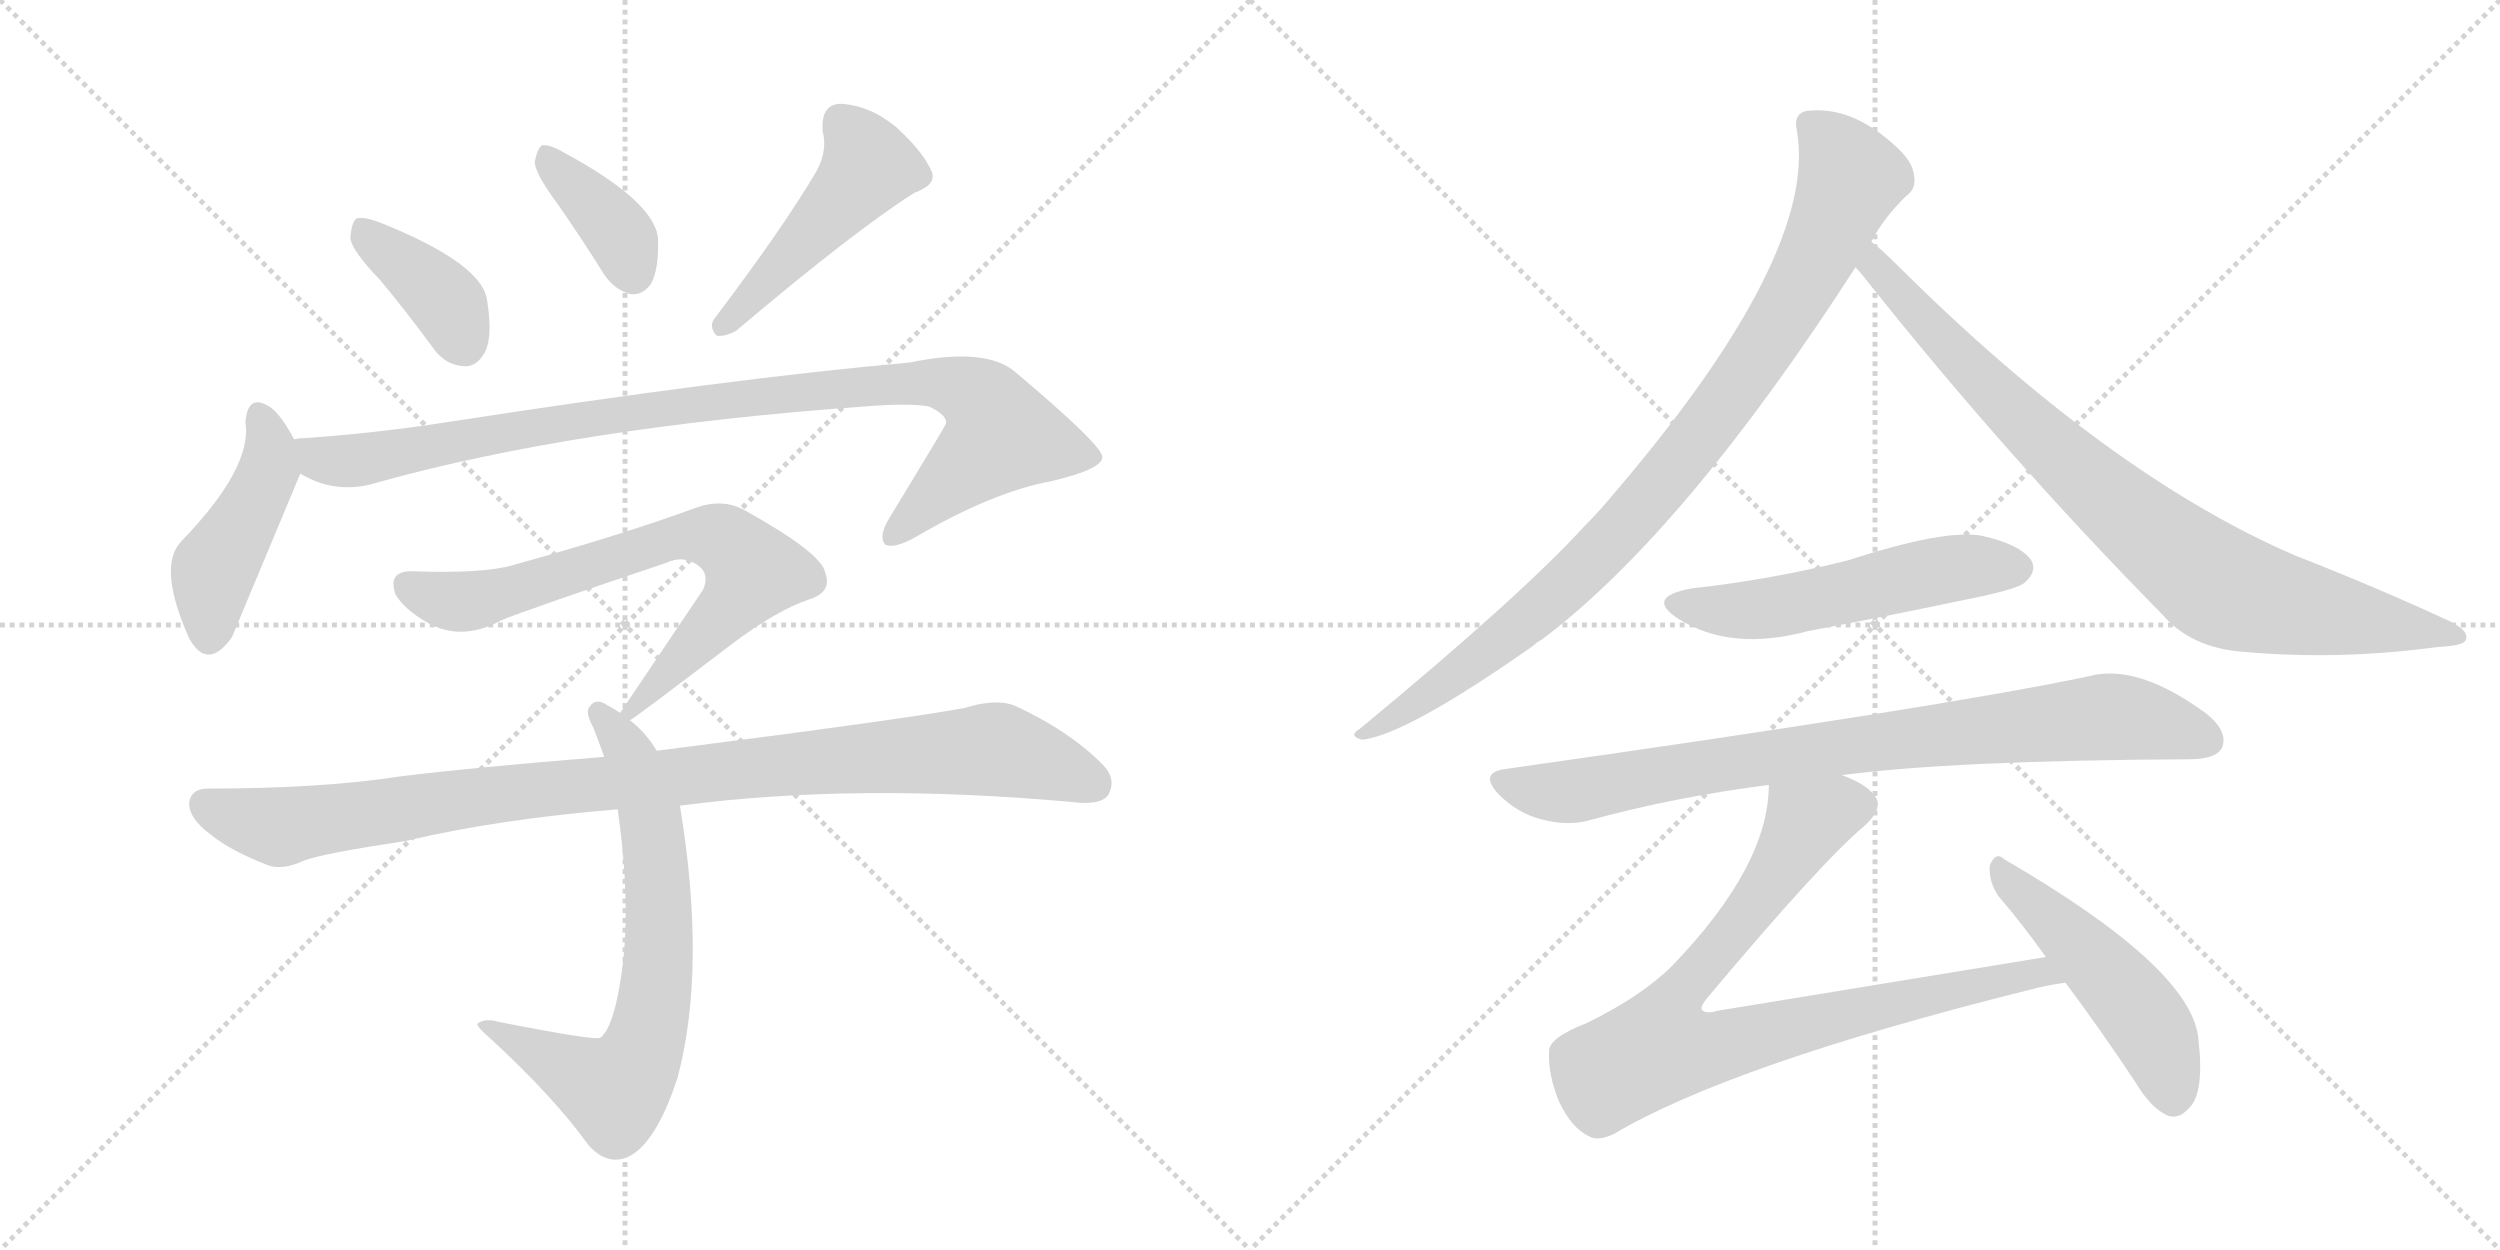 <svg version="1.1" viewBox="0 0 2048 1024" xmlns="http://www.w3.org/2000/svg">
  <g stroke="lightgray" stroke-dasharray="1,1" stroke-width="1" transform="scale(4, 4)">
    <line x1="0" y1="0" x2="256" y2="256"></line>
    <line x1="256" y1="0" x2="0" y2="256"></line>
    <line x1="128" y1="0" x2="128" y2="256"></line>
    <line x1="0" y1="128" x2="256" y2="128"></line>
    <line x1="256" y1="0" x2="512" y2="256"></line>
    <line x1="512" y1="0" x2="256" y2="256"></line>
    <line x1="384" y1="0" x2="384" y2="256"></line>
    <line x1="256" y1="128" x2="512" y2="128"></line>
  </g>
<g transform="scale(1, -1) translate(0, -850)">
   <style type="text/css">
    @keyframes keyframes0 {
      from {
       stroke: black;
       stroke-dashoffset: 388;
       stroke-width: 128;
       }
       56% {
       animation-timing-function: step-end;
       stroke: black;
       stroke-dashoffset: 0;
       stroke-width: 128;
       }
       to {
       stroke: black;
       stroke-width: 1024;
       }
       }
       #make-me-a-hanzi-animation-0 {
         animation: keyframes0 0.566s both;
         animation-delay: 0s;
         animation-timing-function: linear;
       }
    @keyframes keyframes1 {
      from {
       stroke: black;
       stroke-dashoffset: 377;
       stroke-width: 128;
       }
       55% {
       animation-timing-function: step-end;
       stroke: black;
       stroke-dashoffset: 0;
       stroke-width: 128;
       }
       to {
       stroke: black;
       stroke-width: 1024;
       }
       }
       #make-me-a-hanzi-animation-1 {
         animation: keyframes1 0.557s both;
         animation-delay: 0.566s;
         animation-timing-function: linear;
       }
    @keyframes keyframes2 {
      from {
       stroke: black;
       stroke-dashoffset: 476;
       stroke-width: 128;
       }
       61% {
       animation-timing-function: step-end;
       stroke: black;
       stroke-dashoffset: 0;
       stroke-width: 128;
       }
       to {
       stroke: black;
       stroke-width: 1024;
       }
       }
       #make-me-a-hanzi-animation-2 {
         animation: keyframes2 0.637s both;
         animation-delay: 1.123s;
         animation-timing-function: linear;
       }
    @keyframes keyframes3 {
      from {
       stroke: black;
       stroke-dashoffset: 447;
       stroke-width: 128;
       }
       59% {
       animation-timing-function: step-end;
       stroke: black;
       stroke-dashoffset: 0;
       stroke-width: 128;
       }
       to {
       stroke: black;
       stroke-width: 1024;
       }
       }
       #make-me-a-hanzi-animation-3 {
         animation: keyframes3 0.614s both;
         animation-delay: 1.76s;
         animation-timing-function: linear;
       }
    @keyframes keyframes4 {
      from {
       stroke: black;
       stroke-dashoffset: 982;
       stroke-width: 128;
       }
       76% {
       animation-timing-function: step-end;
       stroke: black;
       stroke-dashoffset: 0;
       stroke-width: 128;
       }
       to {
       stroke: black;
       stroke-width: 1024;
       }
       }
       #make-me-a-hanzi-animation-4 {
         animation: keyframes4 1.049s both;
         animation-delay: 2.374s;
         animation-timing-function: linear;
       }
    @keyframes keyframes5 {
      from {
       stroke: black;
       stroke-dashoffset: 716;
       stroke-width: 128;
       }
       70% {
       animation-timing-function: step-end;
       stroke: black;
       stroke-dashoffset: 0;
       stroke-width: 128;
       }
       to {
       stroke: black;
       stroke-width: 1024;
       }
       }
       #make-me-a-hanzi-animation-5 {
         animation: keyframes5 0.833s both;
         animation-delay: 3.423s;
         animation-timing-function: linear;
       }
    @keyframes keyframes6 {
      from {
       stroke: black;
       stroke-dashoffset: 705;
       stroke-width: 128;
       }
       70% {
       animation-timing-function: step-end;
       stroke: black;
       stroke-dashoffset: 0;
       stroke-width: 128;
       }
       to {
       stroke: black;
       stroke-width: 1024;
       }
       }
       #make-me-a-hanzi-animation-6 {
         animation: keyframes6 0.824s both;
         animation-delay: 4.256s;
         animation-timing-function: linear;
       }
    @keyframes keyframes7 {
      from {
       stroke: black;
       stroke-dashoffset: 995;
       stroke-width: 128;
       }
       76% {
       animation-timing-function: step-end;
       stroke: black;
       stroke-dashoffset: 0;
       stroke-width: 128;
       }
       to {
       stroke: black;
       stroke-width: 1024;
       }
       }
       #make-me-a-hanzi-animation-7 {
         animation: keyframes7 1.06s both;
         animation-delay: 5.079s;
         animation-timing-function: linear;
       }
    @keyframes keyframes8 {
      from {
       stroke: black;
       stroke-dashoffset: 927;
       stroke-width: 128;
       }
       75% {
       animation-timing-function: step-end;
       stroke: black;
       stroke-dashoffset: 0;
       stroke-width: 128;
       }
       to {
       stroke: black;
       stroke-width: 1024;
       }
       }
       #make-me-a-hanzi-animation-8 {
         animation: keyframes8 1.004s both;
         animation-delay: 6.139s;
         animation-timing-function: linear;
       }
    @keyframes keyframes9 {
      from {
       stroke: black;
       stroke-dashoffset: 854;
       stroke-width: 128;
       }
       74% {
       animation-timing-function: step-end;
       stroke: black;
       stroke-dashoffset: 0;
       stroke-width: 128;
       }
       to {
       stroke: black;
       stroke-width: 1024;
       }
       }
       #make-me-a-hanzi-animation-9 {
         animation: keyframes9 0.945s both;
         animation-delay: 7.143s;
         animation-timing-function: linear;
       }
    @keyframes keyframes10 {
      from {
       stroke: black;
       stroke-dashoffset: 535;
       stroke-width: 128;
       }
       64% {
       animation-timing-function: step-end;
       stroke: black;
       stroke-dashoffset: 0;
       stroke-width: 128;
       }
       to {
       stroke: black;
       stroke-width: 1024;
       }
       }
       #make-me-a-hanzi-animation-10 {
         animation: keyframes10 0.685s both;
         animation-delay: 8.088s;
         animation-timing-function: linear;
       }
    @keyframes keyframes11 {
      from {
       stroke: black;
       stroke-dashoffset: 840;
       stroke-width: 128;
       }
       73% {
       animation-timing-function: step-end;
       stroke: black;
       stroke-dashoffset: 0;
       stroke-width: 128;
       }
       to {
       stroke: black;
       stroke-width: 1024;
       }
       }
       #make-me-a-hanzi-animation-11 {
         animation: keyframes11 0.934s both;
         animation-delay: 8.774s;
         animation-timing-function: linear;
       }
    @keyframes keyframes12 {
      from {
       stroke: black;
       stroke-dashoffset: 856;
       stroke-width: 128;
       }
       74% {
       animation-timing-function: step-end;
       stroke: black;
       stroke-dashoffset: 0;
       stroke-width: 128;
       }
       to {
       stroke: black;
       stroke-width: 1024;
       }
       }
       #make-me-a-hanzi-animation-12 {
         animation: keyframes12 0.947s both;
         animation-delay: 9.707s;
         animation-timing-function: linear;
       }
    @keyframes keyframes13 {
      from {
       stroke: black;
       stroke-dashoffset: 493;
       stroke-width: 128;
       }
       62% {
       animation-timing-function: step-end;
       stroke: black;
       stroke-dashoffset: 0;
       stroke-width: 128;
       }
       to {
       stroke: black;
       stroke-width: 1024;
       }
       }
       #make-me-a-hanzi-animation-13 {
         animation: keyframes13 0.651s both;
         animation-delay: 10.654s;
         animation-timing-function: linear;
       }
</style>
<path d="M 311 621 Q 332 596 354 566 Q 364 551 380 550 Q 390 549 397 561 Q 404 574 399 604 Q 395 634 313 667 Q 298 673 292 671 Q 288 668 287 655 Q 288 645 311 621 Z" fill="lightgray"></path> 
<path d="M 456 684 Q 475 657 495 625 Q 504 612 517 609 Q 526 608 533 617 Q 540 629 539 655 Q 536 685 462 725 Q 450 732 444 731 Q 440 728 438 717 Q 439 707 456 684 Z" fill="lightgray"></path> 
<path d="M 669 710 Q 642 664 586 590 Q 580 583 587 575 Q 594 574 603 579 Q 700 661 749 692 Q 768 699 763 710 Q 756 726 734 746 Q 712 764 688 765 Q 672 764 674 742 Q 678 727 669 710 Z" fill="lightgray"></path> 
<path d="M 241 490 Q 231 509 222 516 Q 203 529 201 504 Q 207 467 148 406 Q 129 385 155 327 Q 170 300 190 328 L 246 462 C 251 473 251 473 241 490 Z" fill="lightgray"></path> 
<path d="M 246 462 Q 276 444 310 455 Q 472 500 708 517 Q 745 520 761 517 Q 776 510 775 503 Q 775 502 727 423 Q 720 410 725 404 Q 732 400 750 410 Q 813 447 862 456 Q 904 466 903 476 Q 902 486 832 545 Q 808 566 745 553 Q 598 540 365 504 Q 307 495 248 491 Q 244 491 241 490 C 211 487 218 474 246 462 Z" fill="lightgray"></path> 
<path d="M 516 260 Q 519 261 599 322 Q 636 350 663 359 Q 682 365 676 381 Q 673 397 610 432 Q 592 442 570 434 Q 510 412 420 387 Q 396 380 339 382 Q 317 383 324 363 Q 331 351 350 340 Q 378 324 411 342 Q 433 351 546 389 Q 559 395 570 388 Q 582 381 576 367 L 508 266 C 493 244 493 244 516 260 Z" fill="lightgray"></path> 
<path d="M 538 235 Q 529 250 516 260 L 508 266 Q 502 270 498 272 Q 488 279 483 271 Q 479 267 486 254 Q 490 244 495 230 L 506 187 Q 518 103 508 45 Q 502 8 492 0 Q 489 -3 408 13 Q 398 16 392 12 Q 388 11 402 -1 Q 454 -49 482 -88 Q 498 -106 516 -97 Q 538 -85 555 -33 Q 579 57 557 190 L 538 235 Z" fill="lightgray"></path> 
<path d="M 557 190 Q 701 209 878 193 Q 902 190 908 199 Q 915 212 903 224 Q 875 252 831 272 Q 816 278 790 270 Q 742 261 538 235 L 495 230 Q 384 221 328 214 Q 264 204 170 204 Q 157 204 155 193 Q 154 180 173 166 Q 189 153 220 141 Q 232 137 249 145 Q 265 151 332 161 Q 408 179 506 187 L 557 190 Z" fill="lightgray"></path> 
<path d="M 1533 652 Q 1542 670 1561 689 Q 1570 695 1568 706 Q 1567 718 1552 731 Q 1516 764 1479 759 Q 1469 756 1472 743 Q 1490 641 1319 442 Q 1309 430 1298 419 Q 1246 362 1114 253 Q 1104 247 1116 244 Q 1152 248 1256 321 Q 1259 324 1263 326 Q 1380 414 1520 631 L 1533 652 Z" fill="lightgray"></path> 
<path d="M 1520 631 Q 1523 628 1527 623 Q 1642 478 1771 347 Q 1795 319 1838 316 Q 1916 309 1997 320 Q 2019 321 2020 326 Q 2023 333 2007 341 Q 1949 368 1880 395 Q 1727 461 1554 633 Q 1541 646 1533 652 C 1510 672 1501 654 1520 631 Z" fill="lightgray"></path> 
<path d="M 1386 368 Q 1347 361 1375 343 Q 1418 316 1481 333 Q 1550 346 1621 361 Q 1654 368 1659 373 Q 1669 382 1664 391 Q 1655 404 1624 411 Q 1594 417 1514 391 Q 1450 375 1386 368 Z" fill="lightgray"></path> 
<path d="M 1509 215 Q 1599 227 1793 228 Q 1815 228 1820 237 Q 1826 250 1808 265 Q 1751 307 1711 296 Q 1593 271 1233 220 Q 1211 217 1228 199 Q 1243 184 1262 179 Q 1284 173 1302 178 Q 1371 197 1449 207 L 1509 215 Z" fill="lightgray"></path> 
<path d="M 1676 66 L 1407 22 Q 1397 19 1394 23 Q 1393 26 1399 33 Q 1493 145 1528 174 Q 1544 189 1535 199 Q 1528 208 1509 215 C 1482 228 1452 237 1449 207 Q 1449 141 1370 59 Q 1345 34 1300 12 Q 1269 0 1269 -11 Q 1268 -30 1277 -52 Q 1287 -74 1302 -81 Q 1309 -85 1322 -79 Q 1418 -22 1662 39 Q 1677 43 1692 45 C 1722 50 1706 71 1676 66 Z" fill="lightgray"></path> 
<path d="M 1692 45 Q 1719 9 1749 -36 Q 1762 -58 1776 -64 Q 1785 -67 1793 -58 Q 1806 -46 1801 -2 Q 1797 56 1642 146 Q 1635 153 1630 141 Q 1629 128 1637 116 Q 1656 94 1676 66 L 1692 45 Z" fill="lightgray"></path> 
      <clipPath id="make-me-a-hanzi-clip-0">
      <path d="M 311 621 Q 332 596 354 566 Q 364 551 380 550 Q 390 549 397 561 Q 404 574 399 604 Q 395 634 313 667 Q 298 673 292 671 Q 288 668 287 655 Q 288 645 311 621 Z" fill="lightgray"></path>
      </clipPath>
      <path clip-path="url(#make-me-a-hanzi-clip-0)" d="M 296 665 L 307 650 L 358 611 L 381 568 " fill="none" id="make-me-a-hanzi-animation-0" stroke-dasharray="260 520" stroke-linecap="round"></path>

      <clipPath id="make-me-a-hanzi-clip-1">
      <path d="M 456 684 Q 475 657 495 625 Q 504 612 517 609 Q 526 608 533 617 Q 540 629 539 655 Q 536 685 462 725 Q 450 732 444 731 Q 440 728 438 717 Q 439 707 456 684 Z" fill="lightgray"></path>
      </clipPath>
      <path clip-path="url(#make-me-a-hanzi-clip-1)" d="M 447 722 L 500 668 L 518 626 " fill="none" id="make-me-a-hanzi-animation-1" stroke-dasharray="249 498" stroke-linecap="round"></path>

      <clipPath id="make-me-a-hanzi-clip-2">
      <path d="M 669 710 Q 642 664 586 590 Q 580 583 587 575 Q 594 574 603 579 Q 700 661 749 692 Q 768 699 763 710 Q 756 726 734 746 Q 712 764 688 765 Q 672 764 674 742 Q 678 727 669 710 Z" fill="lightgray"></path>
      </clipPath>
      <path clip-path="url(#make-me-a-hanzi-clip-2)" d="M 690 748 L 712 714 L 619 608 L 590 583 " fill="none" id="make-me-a-hanzi-animation-2" stroke-dasharray="348 696" stroke-linecap="round"></path>

      <clipPath id="make-me-a-hanzi-clip-3">
      <path d="M 241 490 Q 231 509 222 516 Q 203 529 201 504 Q 207 467 148 406 Q 129 385 155 327 Q 170 300 190 328 L 246 462 C 251 473 251 473 241 490 Z" fill="lightgray"></path>
      </clipPath>
      <path clip-path="url(#make-me-a-hanzi-clip-3)" d="M 212 508 L 221 486 L 220 465 L 175 384 L 171 331 " fill="none" id="make-me-a-hanzi-animation-3" stroke-dasharray="319 638" stroke-linecap="round"></path>

      <clipPath id="make-me-a-hanzi-clip-4">
      <path d="M 246 462 Q 276 444 310 455 Q 472 500 708 517 Q 745 520 761 517 Q 776 510 775 503 Q 775 502 727 423 Q 720 410 725 404 Q 732 400 750 410 Q 813 447 862 456 Q 904 466 903 476 Q 902 486 832 545 Q 808 566 745 553 Q 598 540 365 504 Q 307 495 248 491 Q 244 491 241 490 C 211 487 218 474 246 462 Z" fill="lightgray"></path>
      </clipPath>
      <path clip-path="url(#make-me-a-hanzi-clip-4)" d="M 245 484 L 279 472 L 586 522 L 759 537 L 800 526 L 821 493 L 730 409 " fill="none" id="make-me-a-hanzi-animation-4" stroke-dasharray="854 1708" stroke-linecap="round"></path>

      <clipPath id="make-me-a-hanzi-clip-5">
      <path d="M 516 260 Q 519 261 599 322 Q 636 350 663 359 Q 682 365 676 381 Q 673 397 610 432 Q 592 442 570 434 Q 510 412 420 387 Q 396 380 339 382 Q 317 383 324 363 Q 331 351 350 340 Q 378 324 411 342 Q 433 351 546 389 Q 559 395 570 388 Q 582 381 576 367 L 508 266 C 493 244 493 244 516 260 Z" fill="lightgray"></path>
      </clipPath>
      <path clip-path="url(#make-me-a-hanzi-clip-5)" d="M 334 370 L 355 360 L 383 357 L 557 411 L 593 407 L 617 382 L 615 377 L 577 328 L 514 266 " fill="none" id="make-me-a-hanzi-animation-5" stroke-dasharray="588 1176" stroke-linecap="round"></path>

      <clipPath id="make-me-a-hanzi-clip-6">
      <path d="M 538 235 Q 529 250 516 260 L 508 266 Q 502 270 498 272 Q 488 279 483 271 Q 479 267 486 254 Q 490 244 495 230 L 506 187 Q 518 103 508 45 Q 502 8 492 0 Q 489 -3 408 13 Q 398 16 392 12 Q 388 11 402 -1 Q 454 -49 482 -88 Q 498 -106 516 -97 Q 538 -85 555 -33 Q 579 57 557 190 L 538 235 Z" fill="lightgray"></path>
      </clipPath>
      <path clip-path="url(#make-me-a-hanzi-clip-6)" d="M 491 266 L 514 236 L 534 177 L 540 76 L 528 -7 L 504 -43 L 396 11 " fill="none" id="make-me-a-hanzi-animation-6" stroke-dasharray="577 1154" stroke-linecap="round"></path>

      <clipPath id="make-me-a-hanzi-clip-7">
      <path d="M 557 190 Q 701 209 878 193 Q 902 190 908 199 Q 915 212 903 224 Q 875 252 831 272 Q 816 278 790 270 Q 742 261 538 235 L 495 230 Q 384 221 328 214 Q 264 204 170 204 Q 157 204 155 193 Q 154 180 173 166 Q 189 153 220 141 Q 232 137 249 145 Q 265 151 332 161 Q 408 179 506 187 L 557 190 Z" fill="lightgray"></path>
      </clipPath>
      <path clip-path="url(#make-me-a-hanzi-clip-7)" d="M 168 191 L 231 173 L 449 205 L 815 236 L 896 208 " fill="none" id="make-me-a-hanzi-animation-7" stroke-dasharray="867 1734" stroke-linecap="round"></path>

      <clipPath id="make-me-a-hanzi-clip-8">
      <path d="M 1533 652 Q 1542 670 1561 689 Q 1570 695 1568 706 Q 1567 718 1552 731 Q 1516 764 1479 759 Q 1469 756 1472 743 Q 1490 641 1319 442 Q 1309 430 1298 419 Q 1246 362 1114 253 Q 1104 247 1116 244 Q 1152 248 1256 321 Q 1259 324 1263 326 Q 1380 414 1520 631 L 1533 652 Z" fill="lightgray"></path>
      </clipPath>
      <path clip-path="url(#make-me-a-hanzi-clip-8)" d="M 1482 748 L 1505 726 L 1516 704 L 1479 622 L 1419 527 L 1338 427 L 1273 361 L 1184 290 L 1119 249 " fill="none" id="make-me-a-hanzi-animation-8" stroke-dasharray="799 1598" stroke-linecap="round"></path>

      <clipPath id="make-me-a-hanzi-clip-9">
      <path d="M 1520 631 Q 1523 628 1527 623 Q 1642 478 1771 347 Q 1795 319 1838 316 Q 1916 309 1997 320 Q 2019 321 2020 326 Q 2023 333 2007 341 Q 1949 368 1880 395 Q 1727 461 1554 633 Q 1541 646 1533 652 C 1510 672 1501 654 1520 631 Z" fill="lightgray"></path>
      </clipPath>
      <path clip-path="url(#make-me-a-hanzi-clip-9)" d="M 1534 644 L 1542 625 L 1670 493 L 1809 376 L 1849 359 L 2014 328 " fill="none" id="make-me-a-hanzi-animation-9" stroke-dasharray="726 1452" stroke-linecap="round"></path>

      <clipPath id="make-me-a-hanzi-clip-10">
      <path d="M 1386 368 Q 1347 361 1375 343 Q 1418 316 1481 333 Q 1550 346 1621 361 Q 1654 368 1659 373 Q 1669 382 1664 391 Q 1655 404 1624 411 Q 1594 417 1514 391 Q 1450 375 1386 368 Z" fill="lightgray"></path>
      </clipPath>
      <path clip-path="url(#make-me-a-hanzi-clip-10)" d="M 1378 357 L 1401 350 L 1438 350 L 1599 385 L 1652 385 " fill="none" id="make-me-a-hanzi-animation-10" stroke-dasharray="407 814" stroke-linecap="round"></path>

      <clipPath id="make-me-a-hanzi-clip-11">
      <path d="M 1509 215 Q 1599 227 1793 228 Q 1815 228 1820 237 Q 1826 250 1808 265 Q 1751 307 1711 296 Q 1593 271 1233 220 Q 1211 217 1228 199 Q 1243 184 1262 179 Q 1284 173 1302 178 Q 1371 197 1449 207 L 1509 215 Z" fill="lightgray"></path>
      </clipPath>
      <path clip-path="url(#make-me-a-hanzi-clip-11)" d="M 1231 209 L 1284 201 L 1504 238 L 1729 263 L 1808 244 " fill="none" id="make-me-a-hanzi-animation-11" stroke-dasharray="712 1424" stroke-linecap="round"></path>

      <clipPath id="make-me-a-hanzi-clip-12">
      <path d="M 1676 66 L 1407 22 Q 1397 19 1394 23 Q 1393 26 1399 33 Q 1493 145 1528 174 Q 1544 189 1535 199 Q 1528 208 1509 215 C 1482 228 1452 237 1449 207 Q 1449 141 1370 59 Q 1345 34 1300 12 Q 1269 0 1269 -11 Q 1268 -30 1277 -52 Q 1287 -74 1302 -81 Q 1309 -85 1322 -79 Q 1418 -22 1662 39 Q 1677 43 1692 45 C 1722 50 1706 71 1676 66 Z" fill="lightgray"></path>
      </clipPath>
      <path clip-path="url(#make-me-a-hanzi-clip-12)" d="M 1521 190 L 1480 177 L 1434 104 L 1371 29 L 1359 -8 L 1417 -5 L 1670 54 L 1684 47 " fill="none" id="make-me-a-hanzi-animation-12" stroke-dasharray="728 1456" stroke-linecap="round"></path>

      <clipPath id="make-me-a-hanzi-clip-13">
      <path d="M 1692 45 Q 1719 9 1749 -36 Q 1762 -58 1776 -64 Q 1785 -67 1793 -58 Q 1806 -46 1801 -2 Q 1797 56 1642 146 Q 1635 153 1630 141 Q 1629 128 1637 116 Q 1656 94 1676 66 L 1692 45 Z" fill="lightgray"></path>
      </clipPath>
      <path clip-path="url(#make-me-a-hanzi-clip-13)" d="M 1639 135 L 1749 26 L 1772 -14 L 1780 -49 " fill="none" id="make-me-a-hanzi-animation-13" stroke-dasharray="365 730" stroke-linecap="round"></path>

</g>
</svg>

